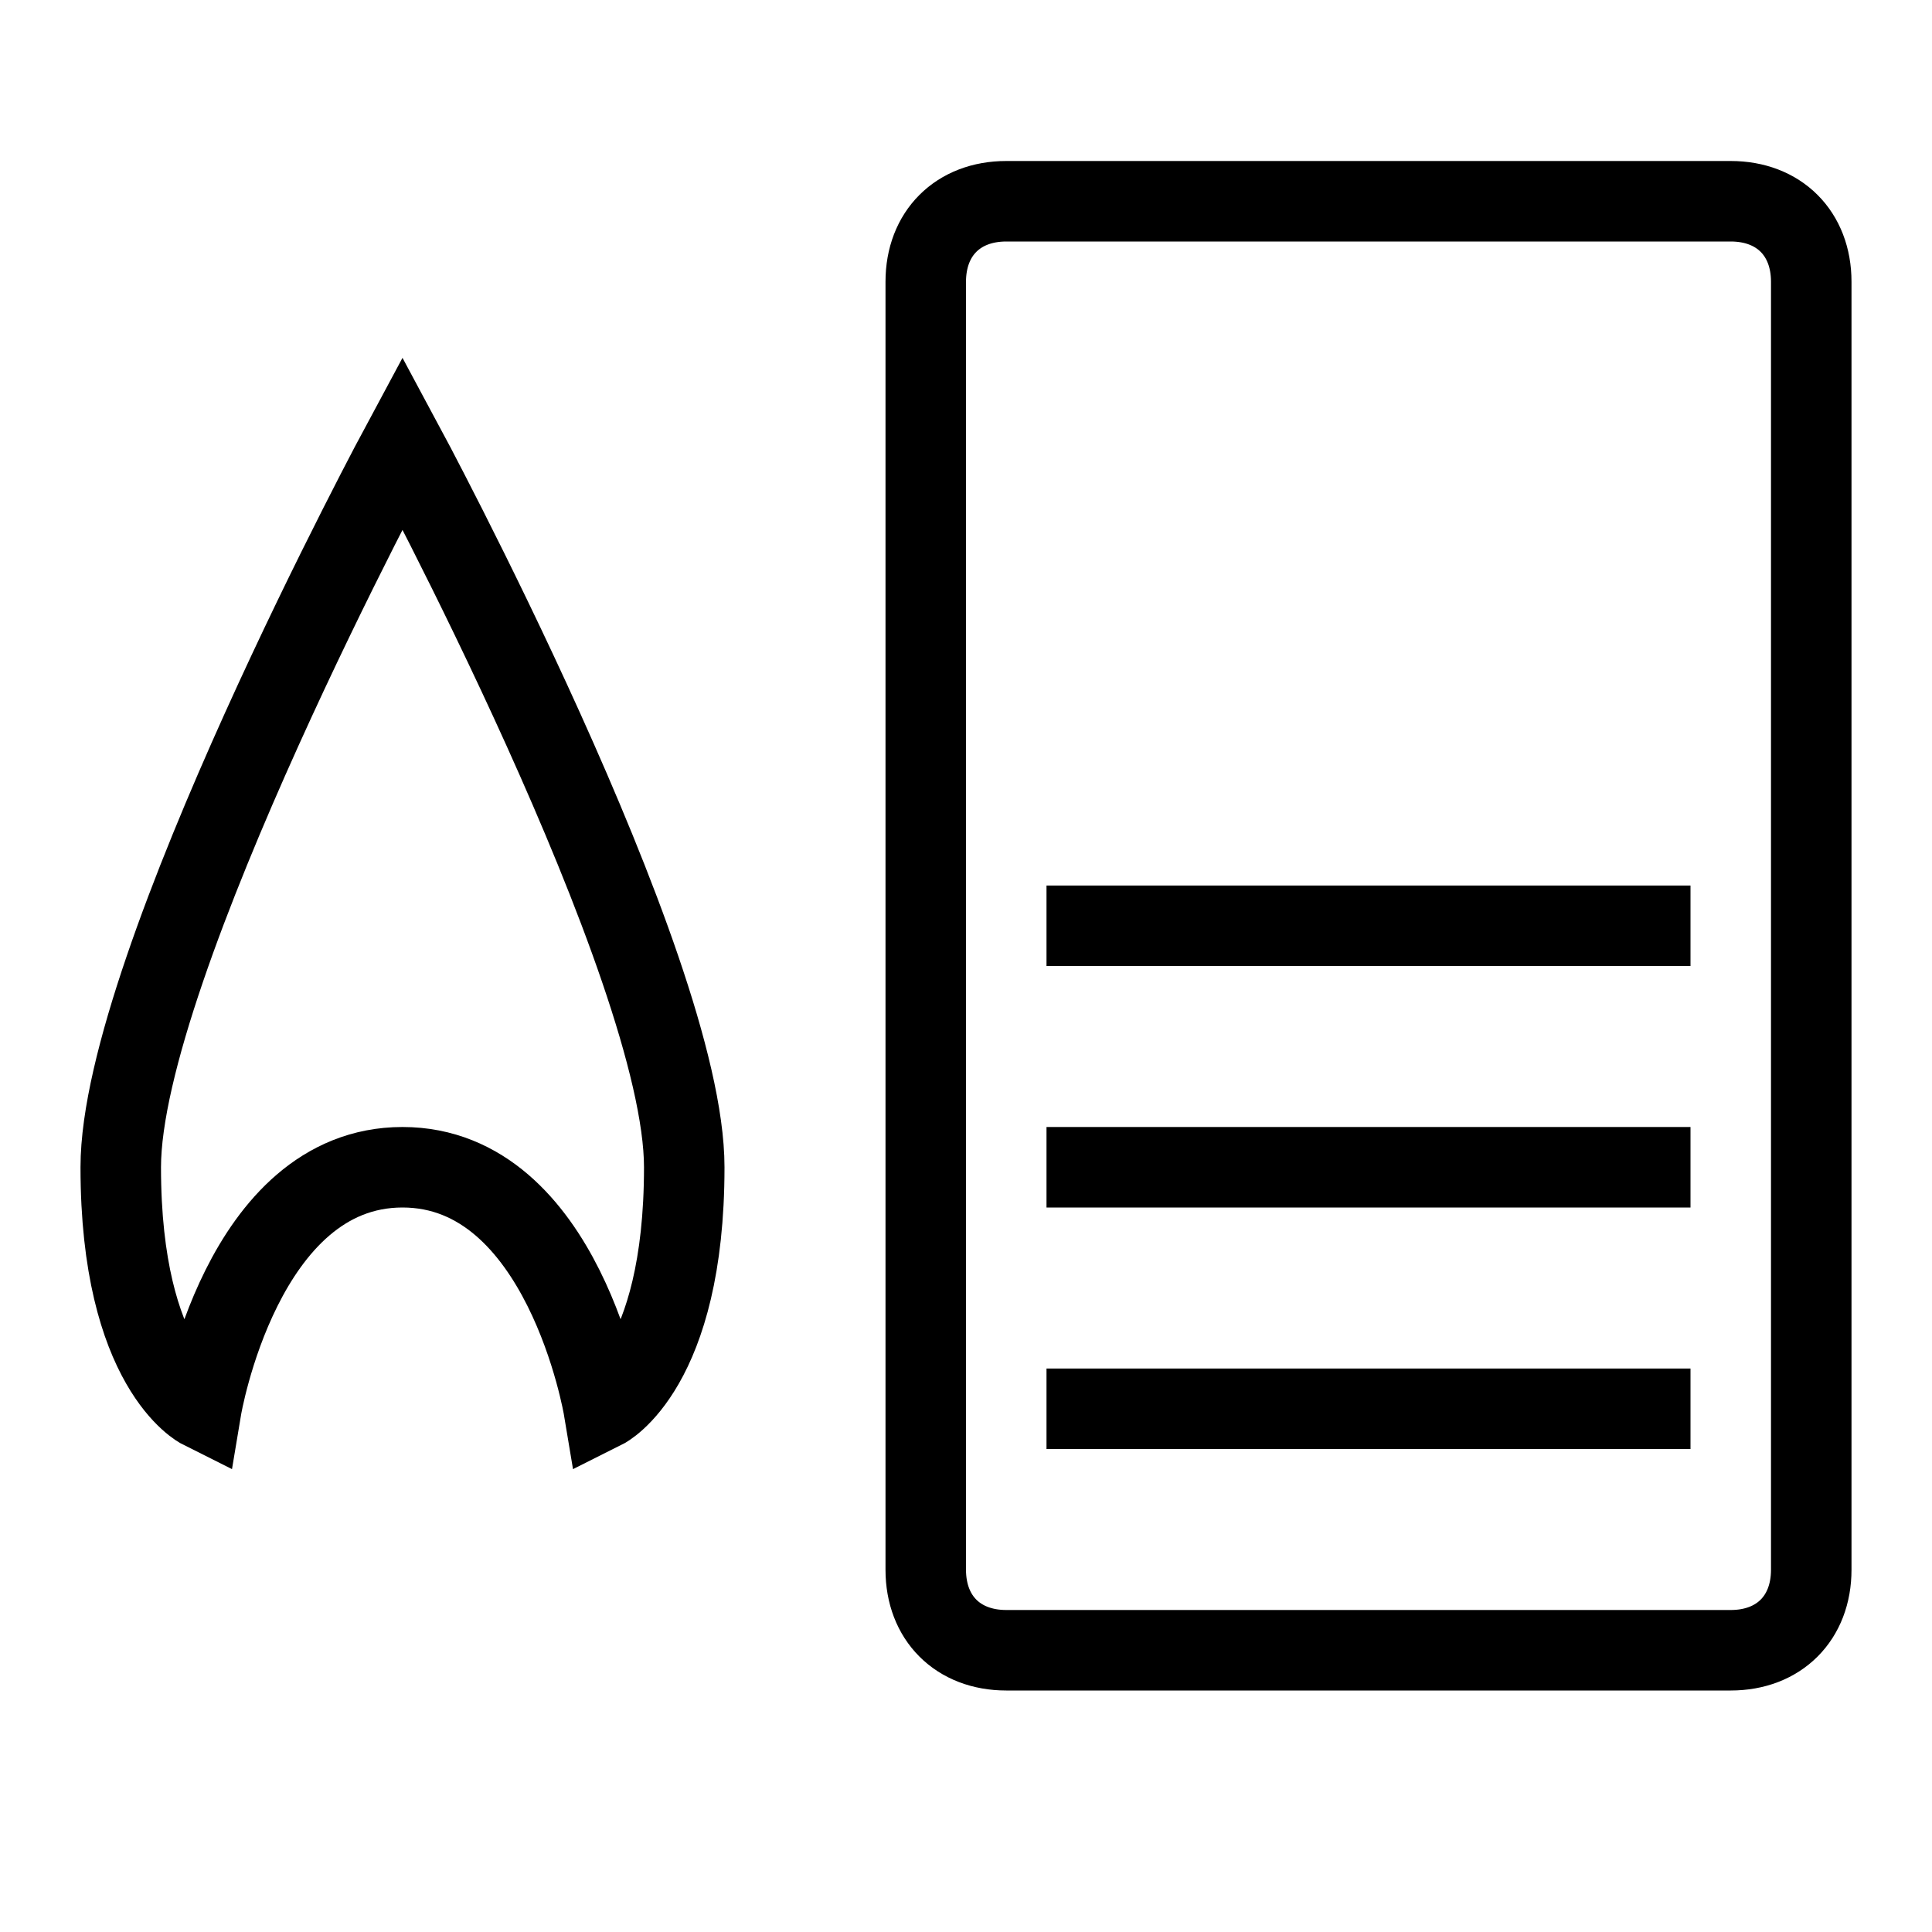 <?xml version="1.0" encoding="UTF-8"?>
<svg width="24px" height="24px" viewBox="0 0 24 24" version="1.1" xmlns="http://www.w3.org/2000/svg" xmlns:xlink="http://www.w3.org/1999/xlink">
    <!-- Generator: sketchtool 48.1 (47250) - http://www.bohemiancoding.com/sketch -->
    <title>gas-tank-level-half-small</title>
    <desc>Created with sketchtool.</desc>
    <defs></defs>
    <g id="icons-published" stroke="none" stroke-width="1" fill="none" fill-rule="evenodd">
        <g id="briefing" transform="translate(-2948, -666)"></g>
        <g id="gas-tank-level-half-small" stroke="#000000">
            <path d="M11.5,3.5 L11.5,19.5 C11.5,20.1 11.9,20.5 12.5,20.5 L21.5,20.5 C22.1,20.5 22.5,20.1 22.5,19.5 L22.5,3.5 C22.5,2.9 22.1,2.5 21.5,2.5 L12.5,2.5 C11.9,2.5 11.5,2.9 11.5,3.5 Z M21,17.5 L13,17.5 L21,17.5 Z M21,14.5 L13,14.5 L21,14.5 Z M21,11.5 L13,11.5 L21,11.5 Z" id="Shape"></path>
            <path d="M5,5.5 C5,5.5 1.5,12 1.5,14.5 C1.5,17 2.5,17.5 2.5,17.5 C2.5,17.5 3,14.5 5,14.5 C7,14.5 7.5,17.5 7.5,17.5 C7.5,17.5 8.5,17 8.5,14.5 C8.5,12 5,5.5 5,5.5 Z" id="Shape" stroke-linecap="round"></path>
        </g>
    </g>
</svg>